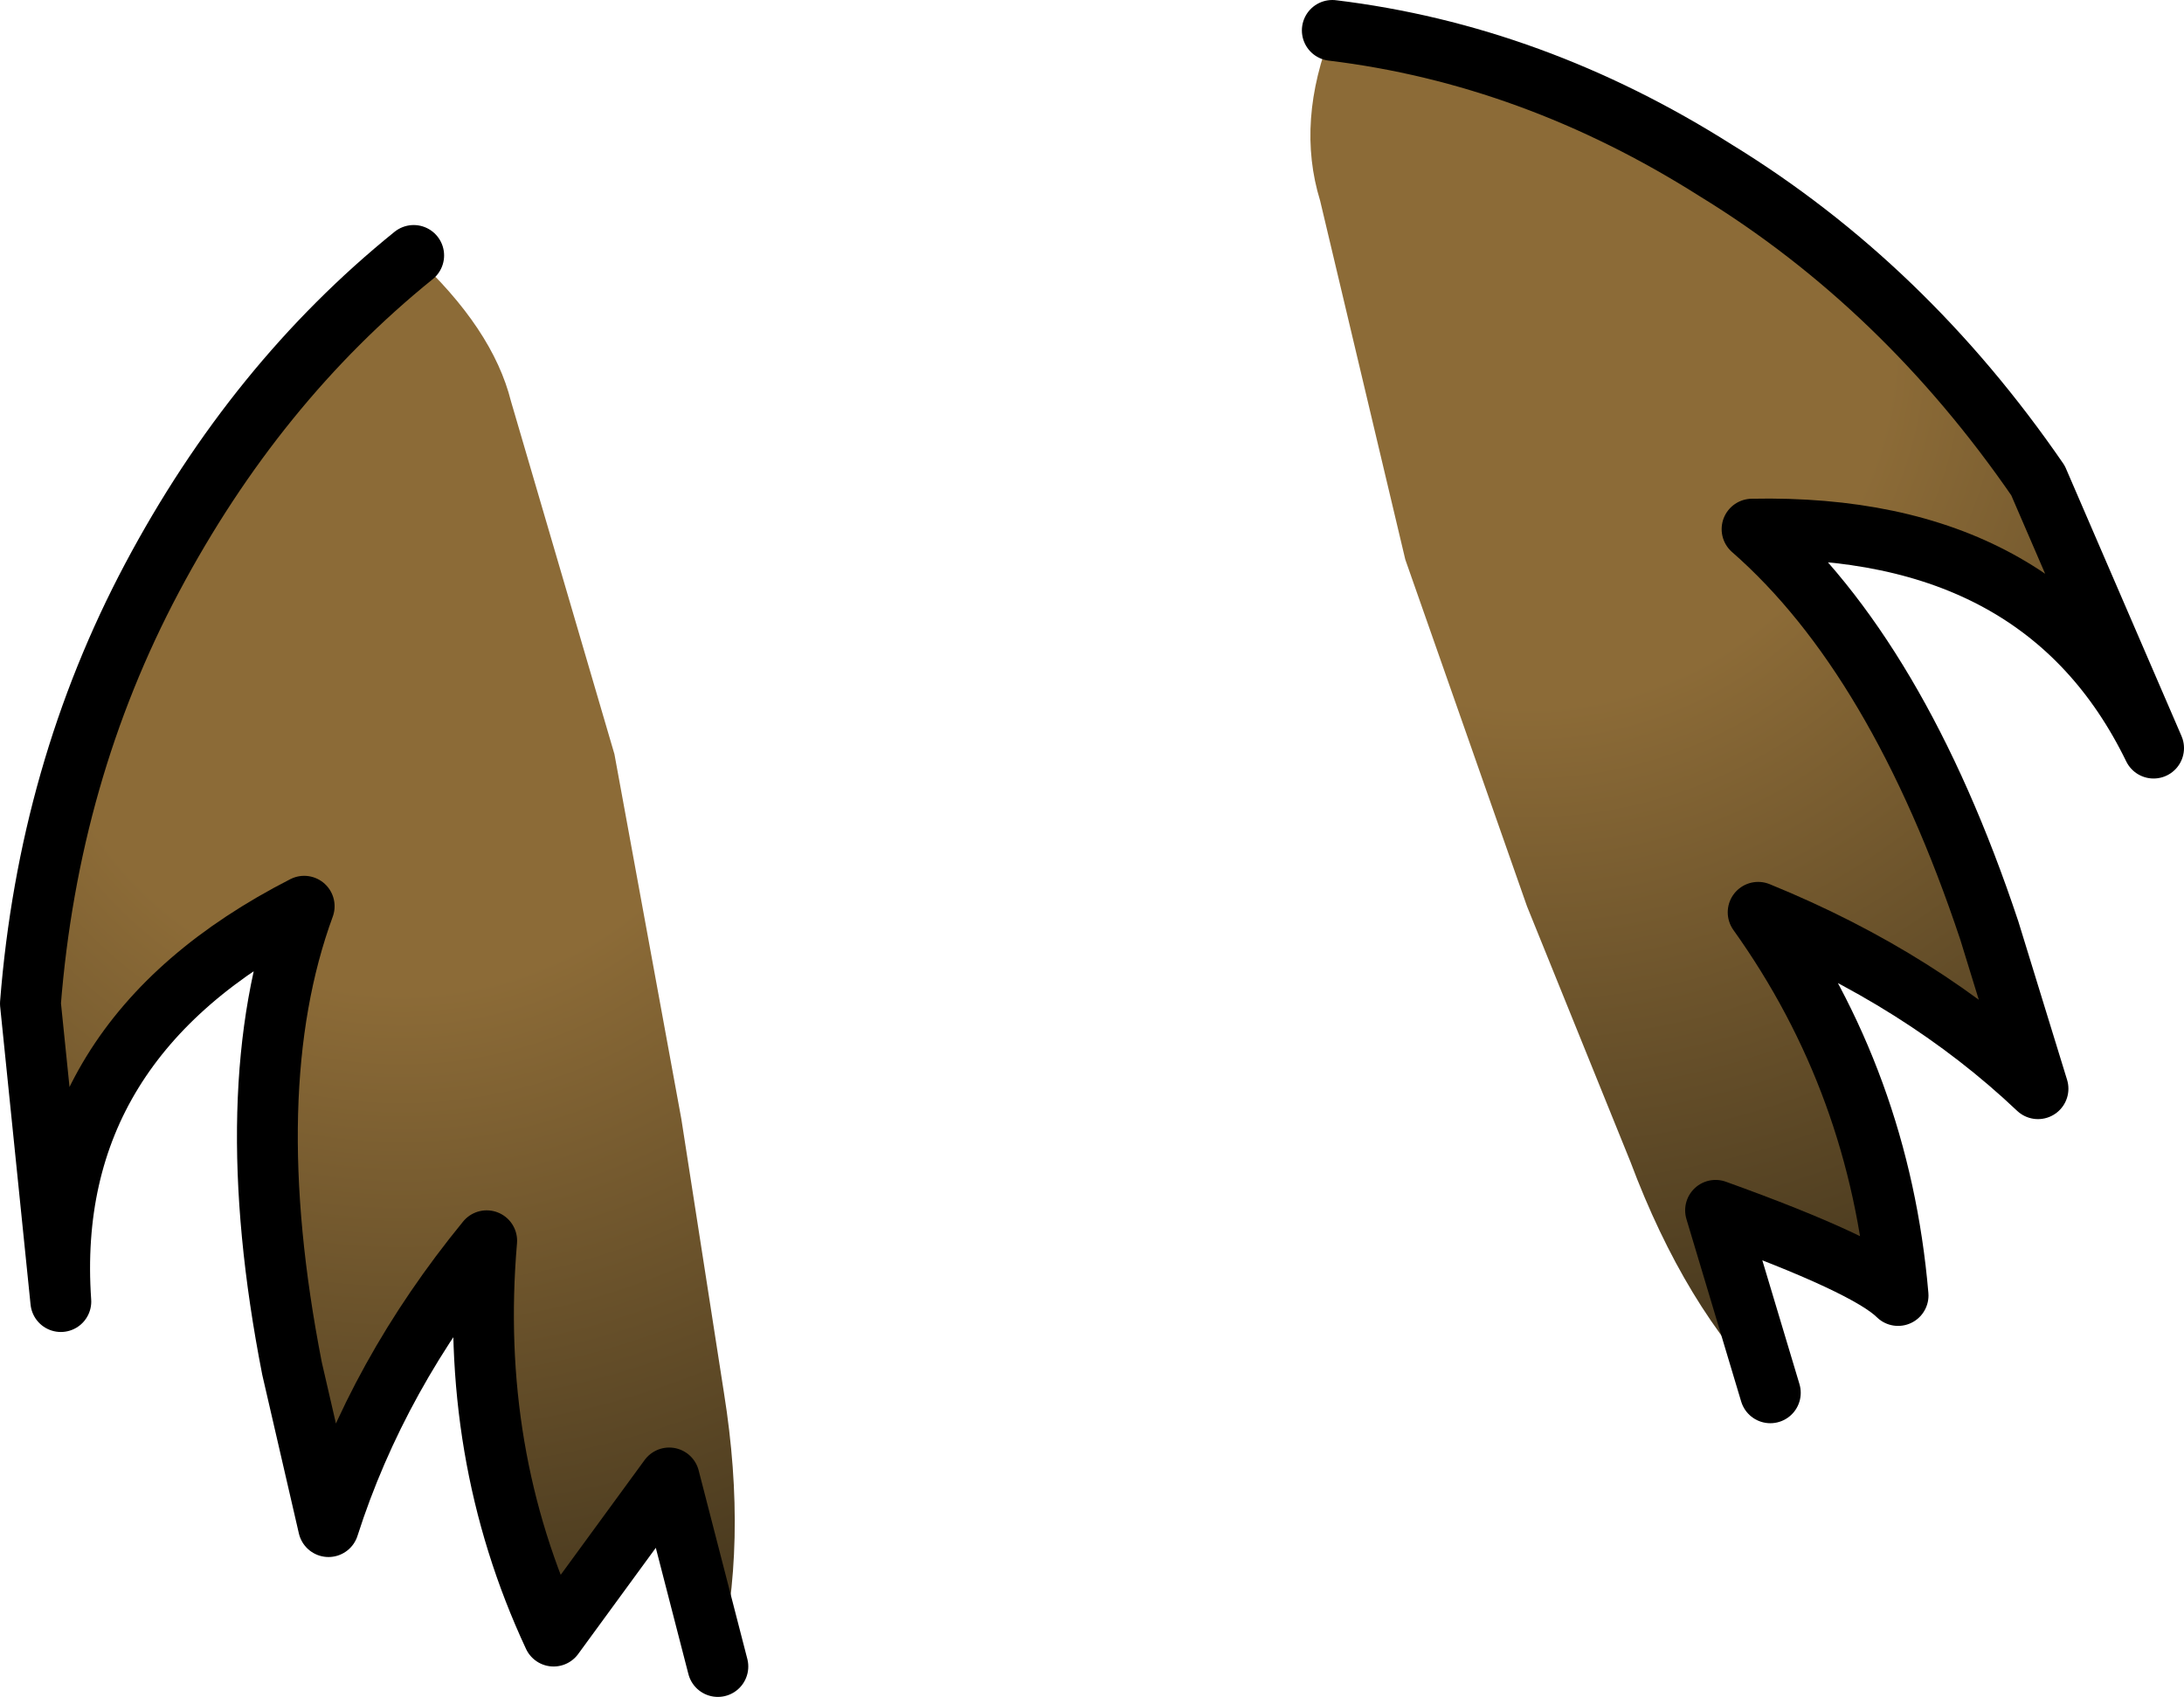 <?xml version="1.0" encoding="UTF-8" standalone="no"?>
<svg xmlns:xlink="http://www.w3.org/1999/xlink" height="13.95px" width="17.95px" xmlns="http://www.w3.org/2000/svg">
  <g transform="matrix(1.0, 0.0, 0.0, 1.0, 6.2, -0.8)">
    <path d="M-2.8 2.9 Q-2.15 3.5 -2.0 4.1 L-1.15 7.0 -0.6 10.0 -0.25 12.25 Q-0.05 13.5 -0.3 14.5 L-0.7 12.95 -1.65 14.25 Q-2.35 12.75 -2.2 11.0 -3.1 12.1 -3.5 13.35 L-3.8 12.05 Q-4.25 9.75 -3.7 8.25 -5.85 9.35 -5.7 11.5 L-5.95 9.05 Q-5.8 7.15 -4.95 5.55 -4.1 3.95 -2.8 2.9" fill="url(#gradient0)" fill-rule="evenodd" stroke="none"/>
    <path d="M-2.8 2.9 Q-4.1 3.95 -4.95 5.55 -5.8 7.15 -5.95 9.05 L-5.7 11.5 Q-5.85 9.35 -3.7 8.25 -4.25 9.75 -3.8 12.05 L-3.5 13.35 Q-3.1 12.1 -2.2 11.0 -2.35 12.75 -1.65 14.25 L-0.7 12.95 -0.3 14.5" fill="none" stroke="#000000" stroke-linecap="round" stroke-linejoin="round" stroke-width="0.5"/>
    <path d="M4.75 1.05 Q6.4 1.25 7.9 2.2 9.45 3.15 10.55 4.75 L11.5 6.95 Q10.6 5.1 8.2 5.15 9.4 6.2 10.15 8.45 L10.55 9.75 Q9.6 8.85 8.25 8.3 9.25 9.7 9.4 11.45 9.15 11.2 7.9 10.75 L8.35 12.25 Q7.65 11.55 7.2 10.35 L6.35 8.25 5.35 5.4 4.65 2.45 Q4.45 1.8 4.75 1.05" fill="url(#gradient1)" fill-rule="evenodd" stroke="none"/>
    <path d="M4.75 1.05 Q6.4 1.25 7.9 2.2 9.45 3.15 10.55 4.75 L11.5 6.95 Q10.6 5.1 8.2 5.15 9.4 6.2 10.15 8.45 L10.55 9.75 Q9.6 8.85 8.25 8.3 9.25 9.7 9.4 11.45 9.15 11.2 7.9 10.75 L8.35 12.25" fill="none" stroke="#000000" stroke-linecap="round" stroke-linejoin="round" stroke-width="0.5"/>
  </g>
  <defs>
    <radialGradient cx="0" cy="0" gradientTransform="matrix(0.011, -0.003, 0.003, 0.011, -2.9, 5.95)" gradientUnits="userSpaceOnUse" id="gradient0" r="819.2" spreadMethod="pad">
      <stop offset="0.322" stop-color="#8c6b37"/>
      <stop offset="1.0" stop-color="#3c301a"/>
    </radialGradient>
    <radialGradient cx="0" cy="0" gradientTransform="matrix(-0.011, 0.003, 0.003, 0.011, 6.35, 3.6)" gradientUnits="userSpaceOnUse" id="gradient1" r="819.2" spreadMethod="pad">
      <stop offset="0.322" stop-color="#8c6b37"/>
      <stop offset="1.0" stop-color="#3c301a"/>
    </radialGradient>
  </defs>
</svg>

